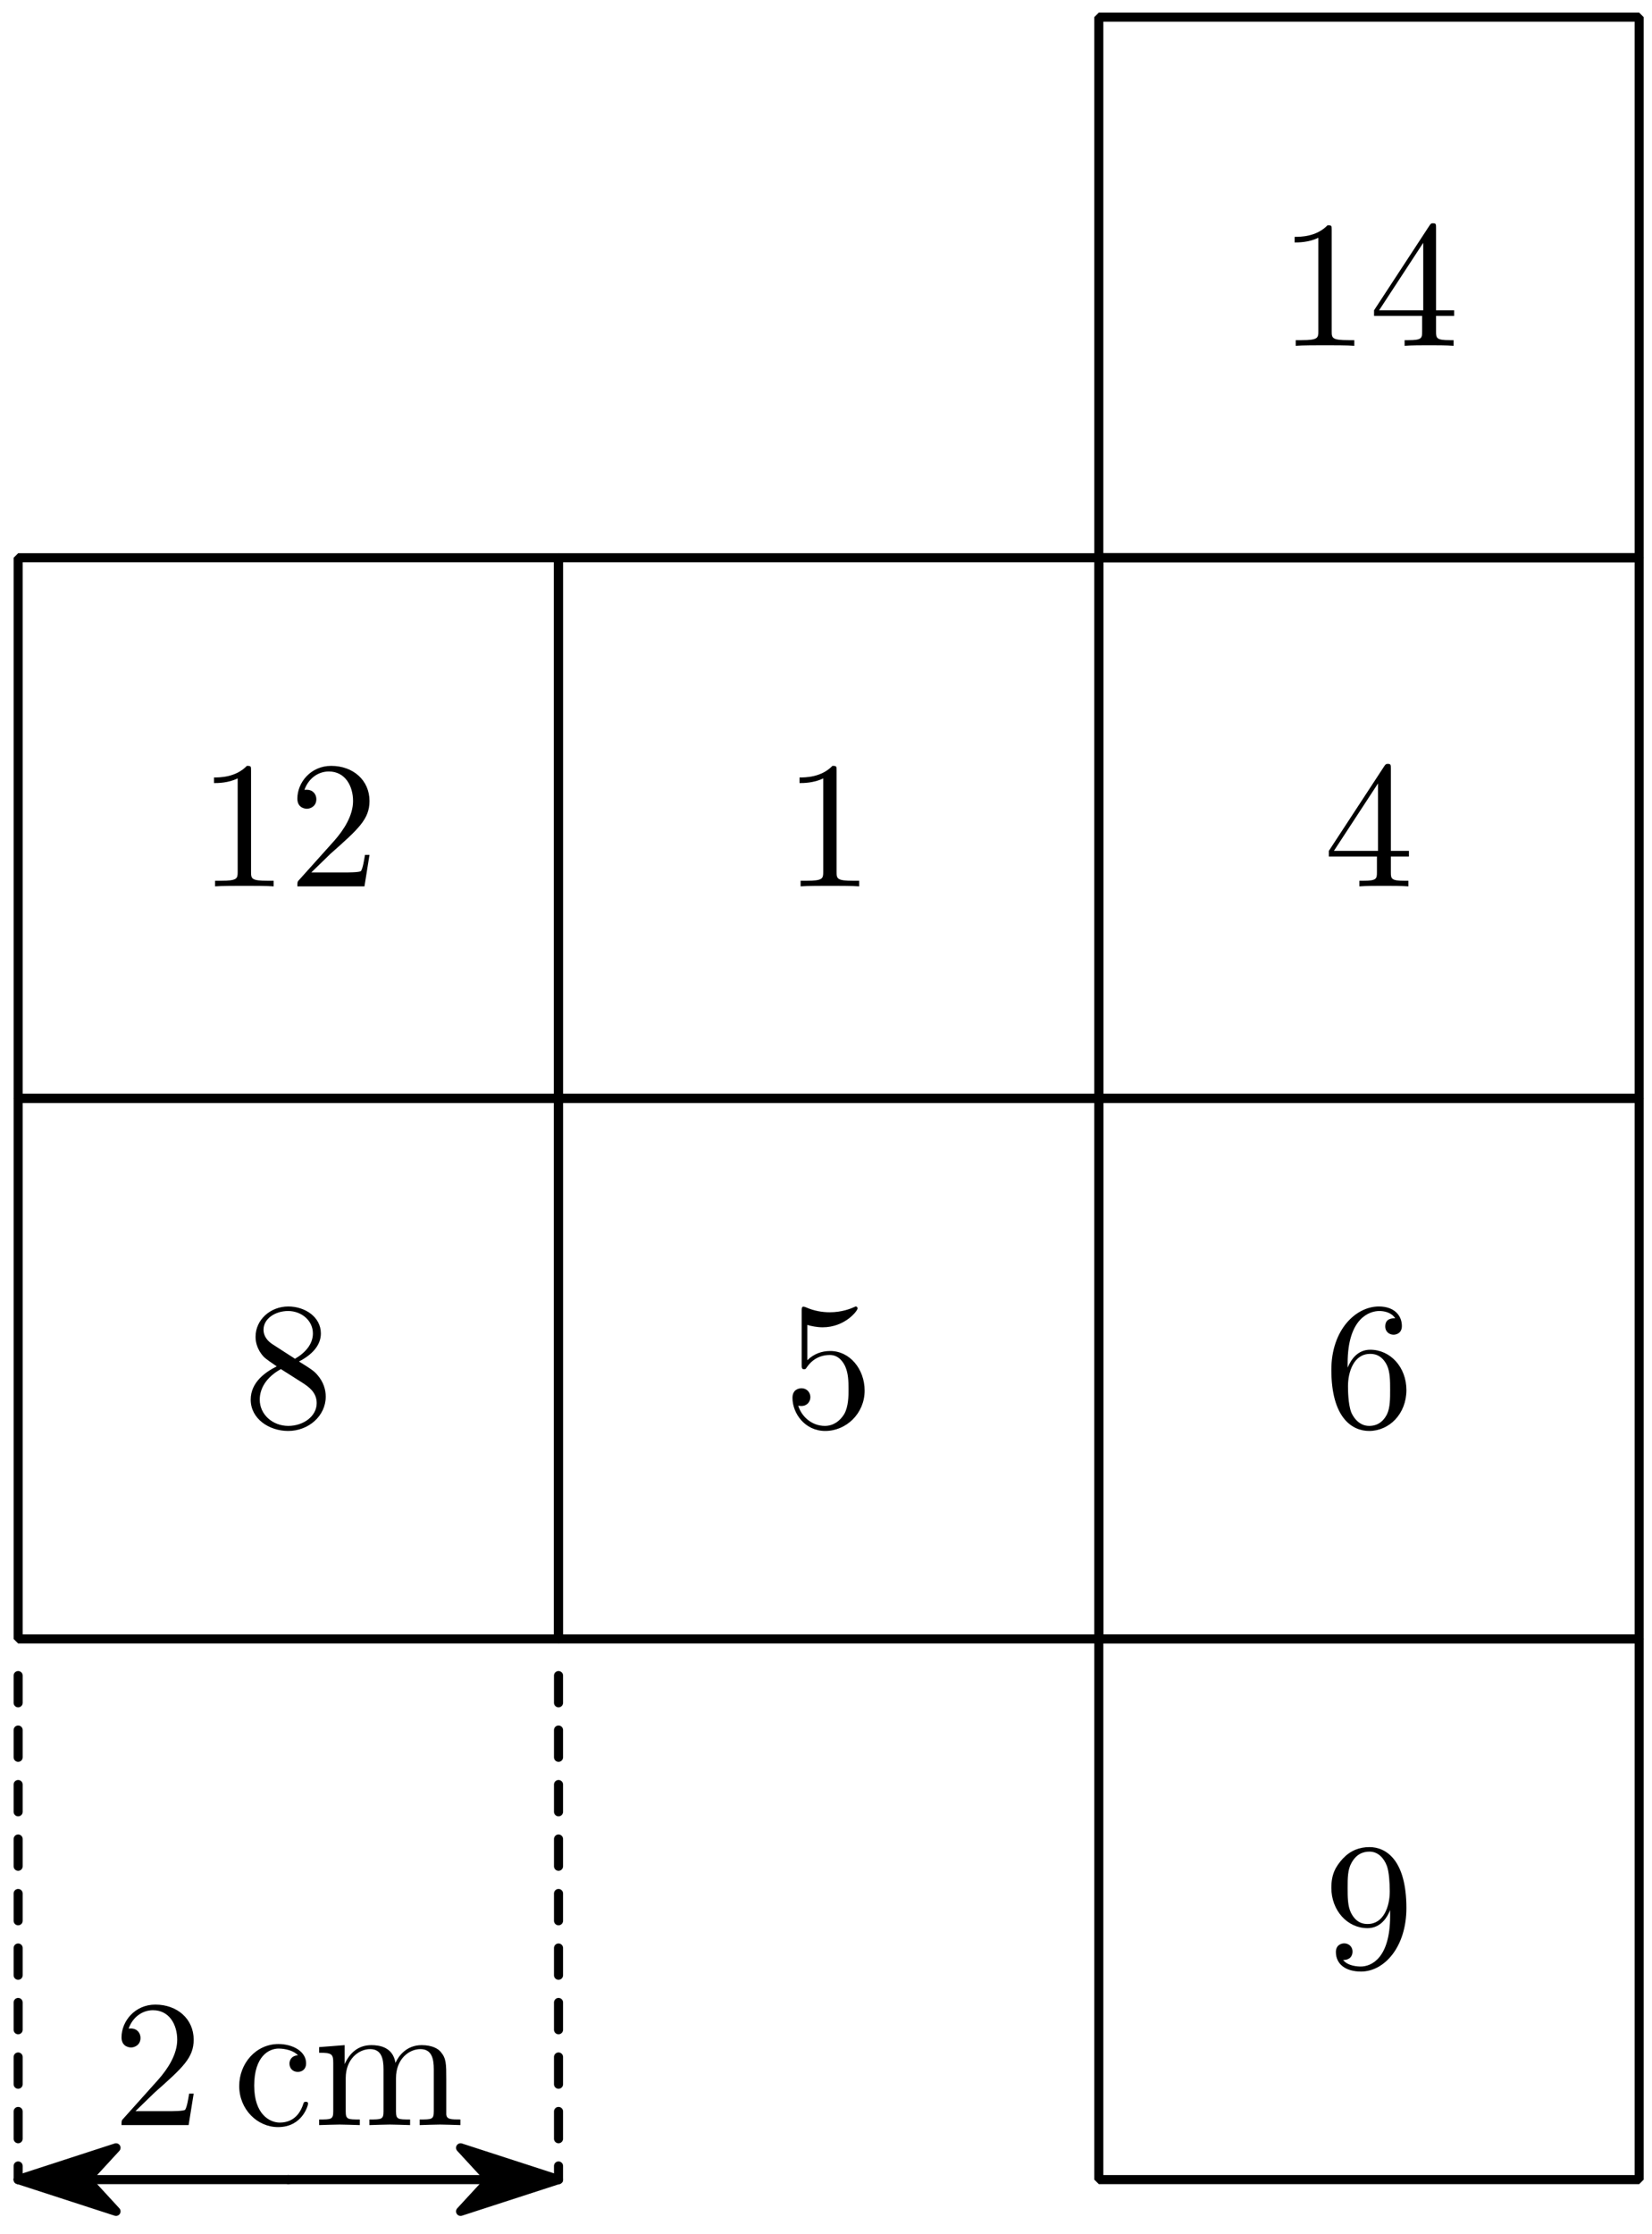 <?xml version='1.0' encoding='UTF-8'?>
<!-- This file was generated by dvisvgm 3.1.1 -->
<svg version='1.1' xmlns='http://www.w3.org/2000/svg' xmlns:xlink='http://www.w3.org/1999/xlink' width='91pt' height='123pt' viewBox='0 -123 91 123'>
<g id='page1'>
<g transform='matrix(1 0 0 -1 0 0)'>
<path d='M60.527 3H90.293V32.766H60.527Z' stroke='#000' fill='none' stroke-width='.5' stroke-miterlimit='10' stroke-linejoin='bevel'/>
<path d='M1 32.766H30.766V62.527H1Z' stroke='#000' fill='none' stroke-width='.5' stroke-miterlimit='10' stroke-linejoin='bevel'/>
<path d='M30.766 32.766H60.527V62.527H30.766Z' stroke='#000' fill='none' stroke-width='.5' stroke-miterlimit='10' stroke-linejoin='bevel'/>
<path d='M60.527 32.766H90.293V62.527H60.527Z' stroke='#000' fill='none' stroke-width='.5' stroke-miterlimit='10' stroke-linejoin='bevel'/>
<path d='M1 62.527H30.766V92.293H1Z' stroke='#000' fill='none' stroke-width='.5' stroke-miterlimit='10' stroke-linejoin='bevel'/>
<path d='M30.766 62.527H60.527V92.293H30.766Z' stroke='#000' fill='none' stroke-width='.5' stroke-miterlimit='10' stroke-linejoin='bevel'/>
<path d='M60.527 62.527H90.293V92.293H60.527Z' stroke='#000' fill='none' stroke-width='.5' stroke-miterlimit='10' stroke-linejoin='bevel'/>
<path d='M60.527 92.293H90.293V122.055H60.527Z' stroke='#000' fill='none' stroke-width='.5' stroke-miterlimit='10' stroke-linejoin='bevel'/>
<path d='M1 3V31.277' stroke='#000' fill='none' stroke-width='.5' stroke-miterlimit='10' stroke-linecap='round' stroke-linejoin='round' stroke-dasharray='1.5 1.5' stroke-dashoffset='.75'/>
<path d='M30.766 3V31.277' stroke='#000' fill='none' stroke-width='.5' stroke-miterlimit='10' stroke-linecap='round' stroke-linejoin='round' stroke-dasharray='1.5 1.5' stroke-dashoffset='.75'/>
<path d='M15.883 3H1' stroke='#000' fill='none' stroke-width='.5' stroke-miterlimit='10' stroke-linecap='round' stroke-linejoin='round'/>
<path d='M6.391 4.75L1 3L6.391 1.25L4.781 3Z'/>
<path d='M6.391 4.75L1 3L6.391 1.25L4.781 3Z' stroke='#000' fill='none' stroke-width='.5' stroke-miterlimit='10' stroke-linecap='round' stroke-linejoin='round'/>
<path d='M15.883 3H30.766' stroke='#000' fill='none' stroke-width='.5' stroke-miterlimit='10' stroke-linecap='round' stroke-linejoin='round'/>
<path d='M25.371 1.25L30.766 3L25.371 4.75L26.984 3Z'/>
<path d='M25.371 1.25L30.766 3L25.371 4.75L26.984 3Z' stroke='#000' fill='none' stroke-width='.5' stroke-miterlimit='10' stroke-linecap='round' stroke-linejoin='round'/>
<path d='M7.461 6.767L8.517 7.793C10.071 9.168 10.669 9.706 10.669 10.702C10.669 11.837 9.772 12.634 8.557 12.634C7.431 12.634 6.694 11.718 6.694 10.831C6.694 10.273 7.192 10.273 7.222 10.273C7.391 10.273 7.74 10.393 7.74 10.801C7.74 11.06 7.561 11.319 7.212 11.319C7.132 11.319 7.113 11.319 7.083 11.309C7.312 11.957 7.849 12.325 8.427 12.325C9.334 12.325 9.762 11.518 9.762 10.702C9.762 9.905 9.264 9.118 8.716 8.5L6.804 6.368C6.694 6.259 6.694 6.239 6.694 6H10.39L10.669 7.733H10.419C10.37 7.434 10.3 6.996 10.2 6.847C10.131 6.767 9.473 6.767 9.254 6.767H7.461Z'/>
<path d='M14.003 8.172C14.003 9.795 14.82 10.214 15.348 10.214C15.438 10.214 16.065 10.204 16.414 9.845C16.006 9.815 15.945 9.516 15.945 9.387C15.945 9.128 16.125 8.929 16.404 8.929C16.663 8.929 16.862 9.098 16.862 9.397C16.862 10.074 16.105 10.463 15.338 10.463C14.093 10.463 13.177 9.387 13.177 8.152C13.177 6.877 14.162 5.89 15.318 5.89C16.653 5.89 16.971 7.086 16.971 7.185C16.971 7.285 16.872 7.285 16.842 7.285C16.752 7.285 16.732 7.245 16.713 7.185C16.424 6.259 15.776 6.139 15.408 6.139C14.88 6.139 14.003 6.568 14.003 8.172ZM18.357 9.427V6.757C18.357 6.309 18.247 6.309 17.58 6.309V6C17.929 6.01 18.436 6.03 18.706 6.03C18.965 6.03 19.482 6.01 19.821 6V6.309C19.154 6.309 19.044 6.309 19.044 6.757V8.59C19.044 9.626 19.751 10.184 20.389 10.184C21.016 10.184 21.126 9.646 21.126 9.078V6.757C21.126 6.309 21.016 6.309 20.349 6.309V6C20.698 6.01 21.206 6.03 21.475 6.03C21.734 6.03 22.252 6.01 22.59 6V6.309C21.923 6.309 21.813 6.309 21.813 6.757V8.59C21.813 9.626 22.52 10.184 23.158 10.184C23.786 10.184 23.895 9.646 23.895 9.078V6.757C23.895 6.309 23.786 6.309 23.118 6.309V6C23.467 6.01 23.975 6.03 24.244 6.03C24.503 6.03 25.021 6.01 25.36 6V6.309C24.842 6.309 24.593 6.309 24.583 6.607V8.51C24.583 9.367 24.583 9.676 24.274 10.034C24.134 10.204 23.805 10.403 23.228 10.403C22.391 10.403 21.953 9.805 21.784 9.427C21.644 10.293 20.907 10.403 20.459 10.403C19.731 10.403 19.263 9.974 18.985 9.357V10.403L17.58 10.293V9.984C18.277 9.984 18.357 9.915 18.357 9.427Z'/>
<path d='M76.575 17.84V17.521C76.575 15.19 75.539 14.731 74.961 14.731C74.792 14.731 74.254 14.751 73.985 15.09C74.423 15.09 74.503 15.379 74.503 15.548C74.503 15.857 74.264 16.006 74.045 16.006C73.885 16.006 73.587 15.917 73.587 15.528C73.587 14.861 74.124 14.453 74.971 14.453C76.256 14.453 77.471 15.807 77.471 17.949C77.471 20.629 76.326 21.306 75.439 21.306C74.891 21.306 74.403 21.127 73.975 20.678C73.567 20.23 73.337 19.812 73.337 19.064C73.337 17.82 74.214 16.843 75.33 16.843C75.937 16.843 76.346 17.262 76.575 17.84ZM75.34 17.072C75.18 17.072 74.722 17.072 74.413 17.7C74.234 18.069 74.234 18.566 74.234 19.055C74.234 19.593 74.234 20.061 74.443 20.429C74.712 20.927 75.091 21.057 75.439 21.057C75.897 21.057 76.226 20.718 76.396 20.27C76.515 19.951 76.555 19.324 76.555 18.866C76.555 18.039 76.216 17.072 75.34 17.072Z'/>
<path d='M15.015 48.988C14.557 49.287 14.517 49.625 14.517 49.795C14.517 50.402 15.164 50.821 15.872 50.821C16.599 50.821 17.236 50.303 17.236 49.586C17.236 49.018 16.848 48.54 16.25 48.191L15.015 48.988ZM16.469 48.041C17.187 48.41 17.675 48.928 17.675 49.586C17.675 50.502 16.788 51.07 15.882 51.07C14.885 51.07 14.078 50.333 14.078 49.406C14.078 49.227 14.098 48.779 14.517 48.311C14.627 48.191 14.995 47.942 15.244 47.772C14.666 47.484 13.81 46.926 13.81 45.94C13.81 44.884 14.826 44.217 15.872 44.217C16.997 44.217 17.943 45.043 17.943 46.109C17.943 46.468 17.834 46.916 17.455 47.334C17.266 47.543 17.107 47.643 16.469 48.041ZM15.473 47.623L16.698 46.846C16.977 46.657 17.445 46.358 17.445 45.751C17.445 45.013 16.698 44.495 15.882 44.495C15.025 44.495 14.308 45.113 14.308 45.94C14.308 46.517 14.627 47.155 15.473 47.623Z'/>
<path d='M47.628 46.438C47.628 47.623 46.811 48.619 45.735 48.619C45.257 48.619 44.829 48.46 44.47 48.111V50.054C44.669 49.994 44.998 49.924 45.317 49.924C46.542 49.924 47.239 50.831 47.239 50.96C47.239 51.02 47.209 51.07 47.139 51.07C47.13 51.07 47.11 51.07 47.06 51.04C46.861 50.95 46.373 50.751 45.705 50.751C45.307 50.751 44.849 50.821 44.38 51.03C44.301 51.06 44.281 51.06 44.261 51.06C44.161 51.06 44.161 50.98 44.161 50.821V47.872C44.161 47.693 44.161 47.613 44.301 47.613C44.37 47.613 44.391 47.643 44.43 47.703C44.54 47.862 44.908 48.4 45.715 48.4C46.233 48.4 46.482 47.942 46.562 47.763C46.721 47.394 46.741 47.006 46.741 46.507C46.741 46.159 46.741 45.561 46.502 45.143C46.263 44.754 45.895 44.495 45.436 44.495C44.709 44.495 44.141 45.023 43.972 45.611C44.002 45.601 44.032 45.591 44.141 45.591C44.47 45.591 44.639 45.84 44.639 46.079S44.47 46.567 44.141 46.567C44.002 46.567 43.653 46.497 43.653 46.039C43.653 45.183 44.34 44.217 45.456 44.217C46.612 44.217 47.628 45.173 47.628 46.438Z'/>
<path d='M74.234 47.703V47.942C74.234 50.462 75.469 50.821 75.977 50.821C76.216 50.821 76.635 50.761 76.854 50.422C76.704 50.422 76.306 50.422 76.306 49.974C76.306 49.665 76.545 49.516 76.764 49.516C76.923 49.516 77.222 49.605 77.222 49.994C77.222 50.592 76.784 51.07 75.957 51.07C74.682 51.07 73.337 49.785 73.337 47.583C73.337 44.924 74.493 44.217 75.419 44.217C76.525 44.217 77.471 45.153 77.471 46.468C77.471 47.733 76.585 48.689 75.479 48.689C74.802 48.689 74.433 48.181 74.234 47.703ZM75.419 44.495C74.792 44.495 74.493 45.093 74.433 45.242C74.254 45.711 74.254 46.507 74.254 46.687C74.254 47.464 74.572 48.46 75.469 48.46C75.628 48.46 76.087 48.46 76.396 47.842C76.575 47.474 76.575 46.965 76.575 46.478C76.575 46 76.575 45.502 76.406 45.143C76.106 44.545 75.648 44.495 75.419 44.495Z'/>
<path d='M13.829 80.575C13.829 80.814 13.829 80.834 13.6 80.834C12.982 80.196 12.106 80.196 11.787 80.196V79.887C11.986 79.887 12.574 79.887 13.092 80.146V74.986C13.092 74.628 13.062 74.508 12.165 74.508H11.847V74.2C12.195 74.23 13.062 74.23 13.46 74.23C13.859 74.23 14.726 74.23 15.074 74.2V74.508H14.755C13.859 74.508 13.829 74.618 13.829 74.986V80.575ZM17.147 74.966L18.203 75.993C19.757 77.367 20.354 77.905 20.354 78.901C20.354 80.037 19.458 80.834 18.243 80.834C17.117 80.834 16.38 79.917 16.38 79.031C16.38 78.473 16.878 78.473 16.908 78.473C17.077 78.473 17.426 78.592 17.426 79.001C17.426 79.26 17.247 79.519 16.898 79.519C16.818 79.519 16.798 79.519 16.768 79.509C16.997 80.156 17.535 80.525 18.113 80.525C19.02 80.525 19.448 79.718 19.448 78.901C19.448 78.104 18.95 77.317 18.402 76.7L16.489 74.568C16.38 74.459 16.38 74.439 16.38 74.2H20.076L20.354 75.933H20.105C20.055 75.634 19.986 75.196 19.886 75.046C19.817 74.966 19.159 74.966 18.94 74.966H17.147Z'/>
<path d='M46.084 80.575C46.084 80.814 46.084 80.834 45.855 80.834C45.237 80.196 44.361 80.196 44.042 80.196V79.887C44.241 79.887 44.829 79.887 45.347 80.146V74.986C45.347 74.628 45.317 74.508 44.42 74.508H44.101V74.2C44.45 74.23 45.317 74.23 45.715 74.23C46.114 74.23 46.98 74.23 47.329 74.2V74.508H47.01C46.114 74.508 46.084 74.618 46.084 74.986V80.575Z'/>
<path d='M75.848 75.843V74.976C75.848 74.618 75.828 74.508 75.091 74.508H74.882V74.2C75.29 74.23 75.808 74.23 76.226 74.23C76.645 74.23 77.172 74.23 77.581 74.2V74.508H77.372C76.635 74.508 76.615 74.618 76.615 74.976V75.843H77.611V76.152H76.615V80.684C76.615 80.883 76.615 80.943 76.455 80.943C76.366 80.943 76.336 80.943 76.256 80.823L73.198 76.152V75.843H75.848ZM75.907 76.152H73.477L75.907 79.867V76.152Z'/>
<path d='M73.357 110.339C73.357 110.578 73.357 110.597 73.128 110.597C72.51 109.96 71.634 109.96 71.315 109.96V109.651C71.514 109.651 72.102 109.651 72.62 109.91V104.75C72.62 104.392 72.59 104.272 71.693 104.272H71.374V103.963C71.723 103.993 72.59 103.993 72.988 103.993S74.253 103.993 74.602 103.963V104.272H74.283C73.387 104.272 73.357 104.382 73.357 104.75V110.339ZM78.338 105.607V104.74C78.338 104.382 78.318 104.272 77.581 104.272H77.372V103.963C77.78 103.993 78.298 103.993 78.717 103.993C79.135 103.993 79.663 103.993 80.071 103.963V104.272H79.862C79.125 104.272 79.105 104.382 79.105 104.74V105.607H80.101V105.916H79.105V110.448C79.105 110.647 79.105 110.707 78.946 110.707C78.856 110.707 78.826 110.707 78.746 110.587L75.689 105.916V105.607H78.338ZM78.398 105.916H75.967L78.398 109.631V105.916Z'/>
</g>
</g>
</svg>